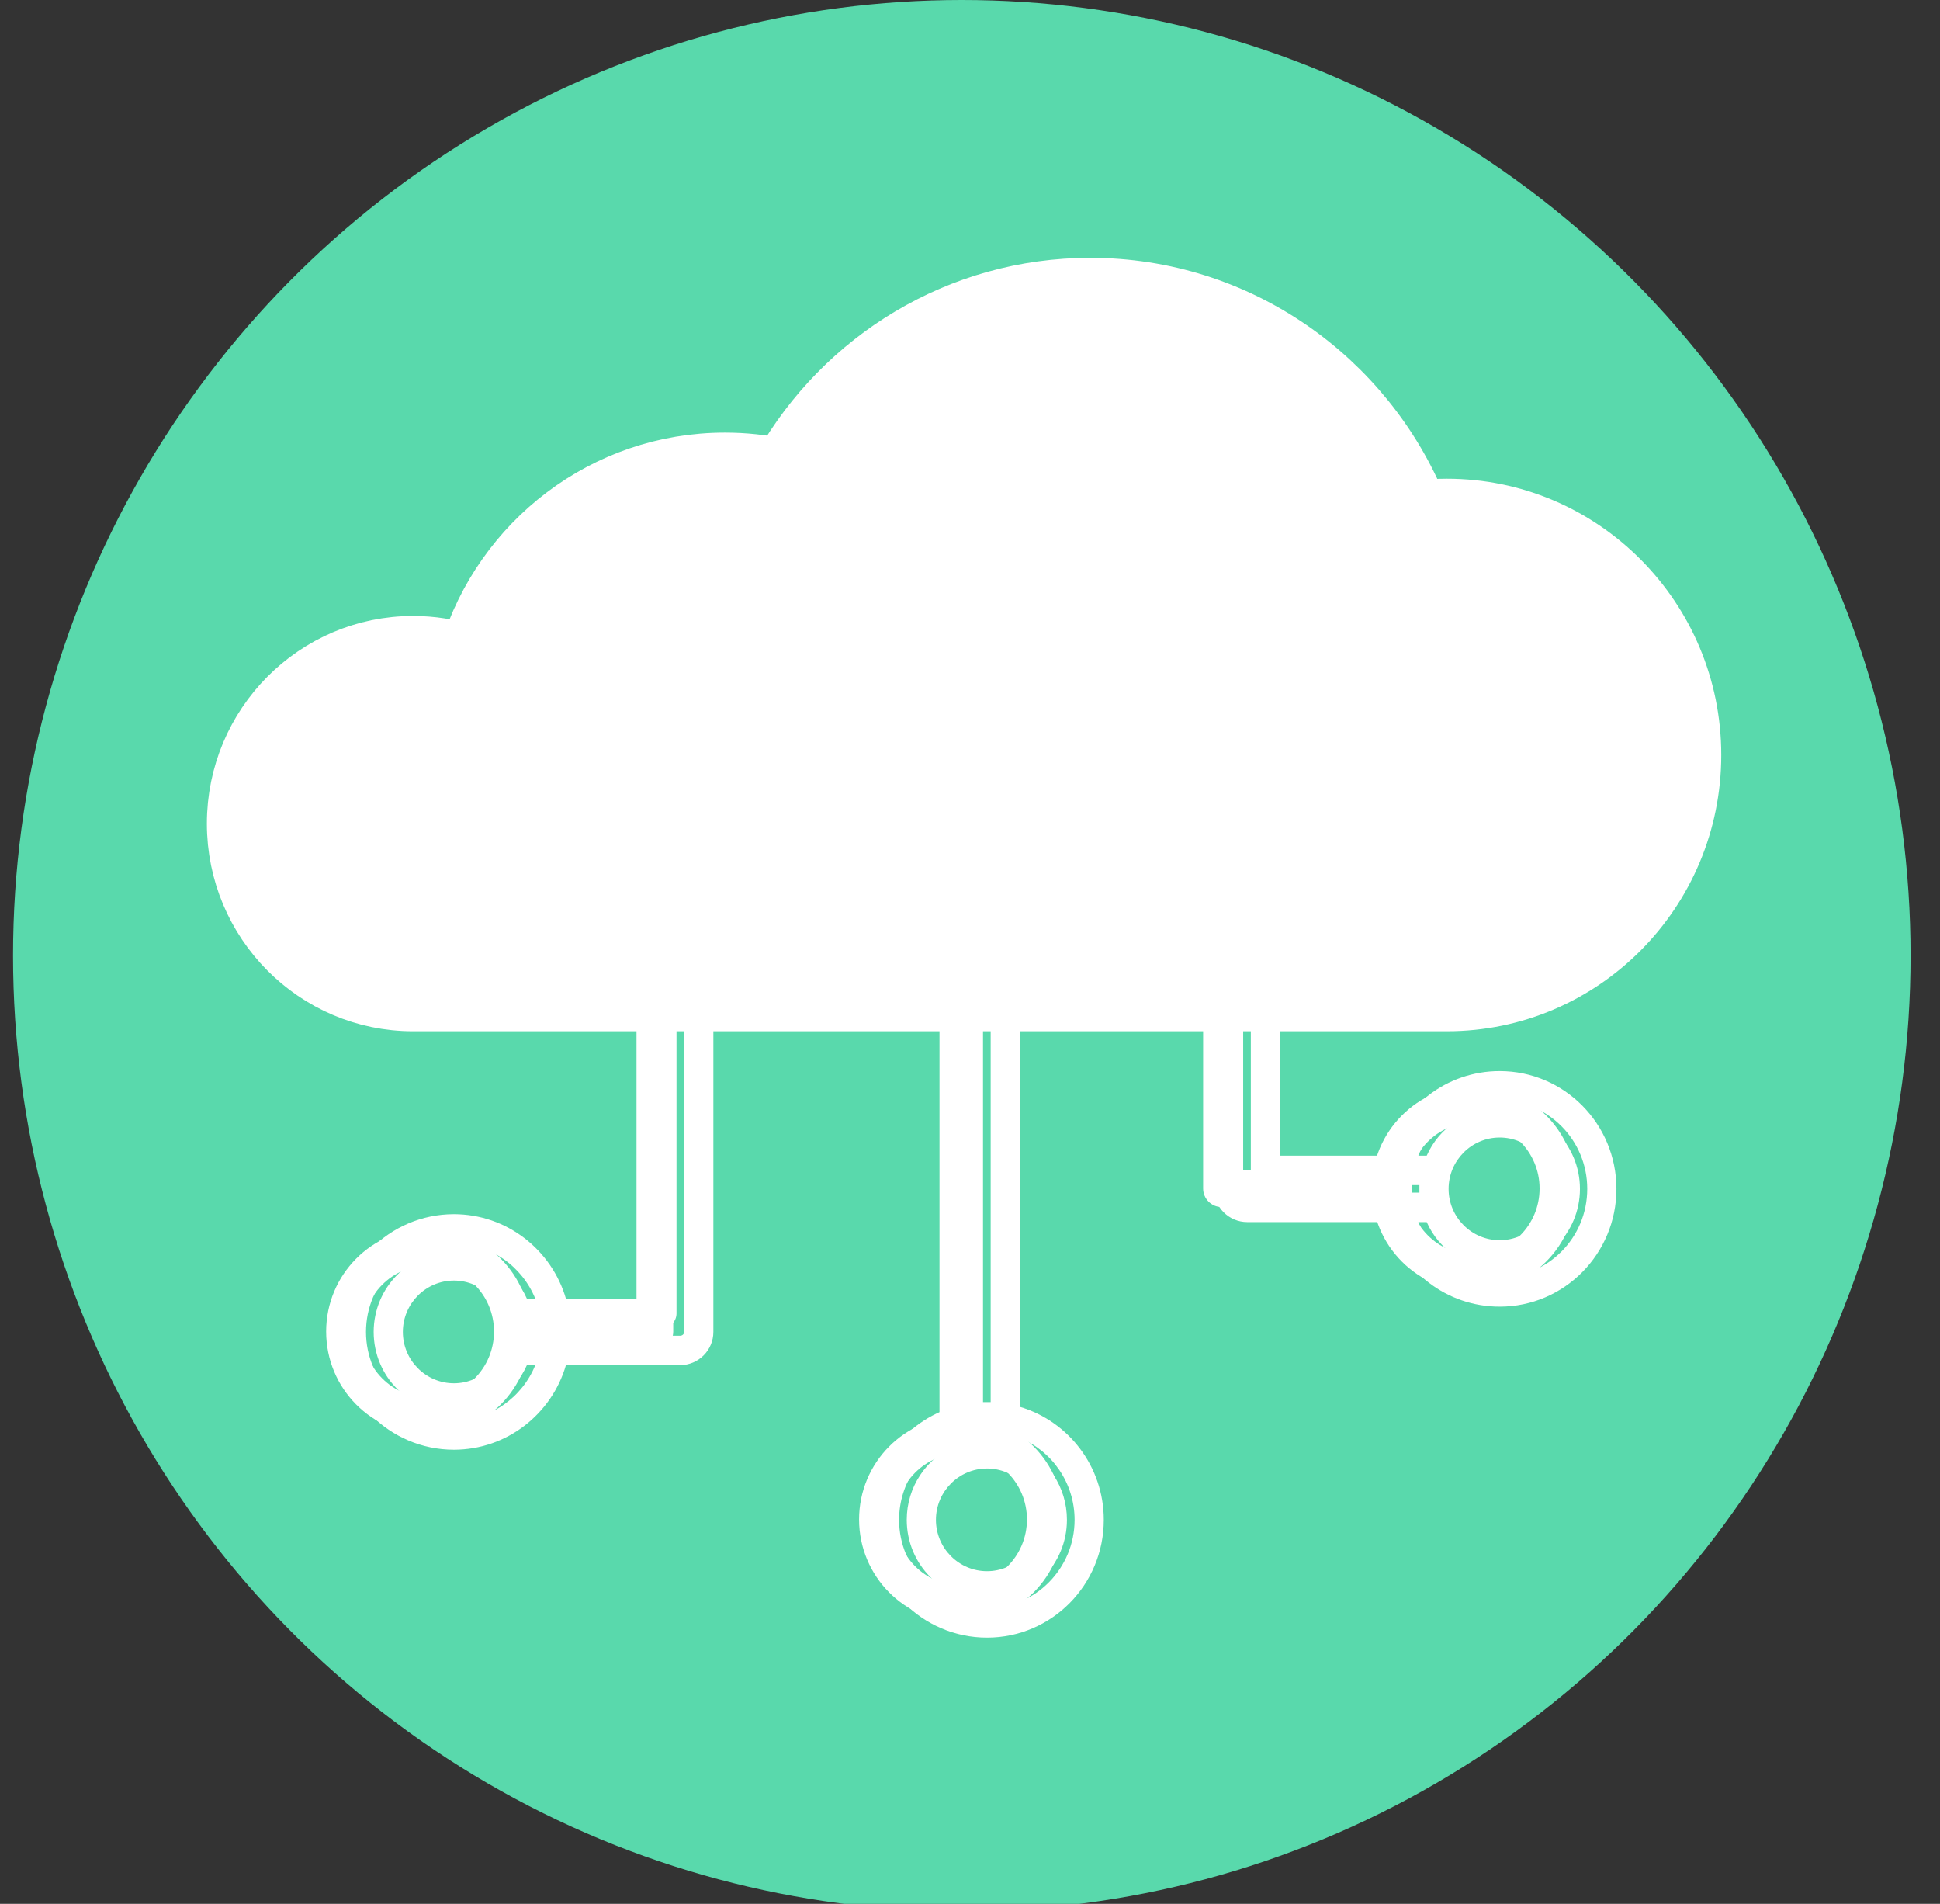 <?xml version="1.0" encoding="UTF-8" standalone="no"?>
<!DOCTYPE svg PUBLIC "-//W3C//DTD SVG 1.1//EN" "http://www.w3.org/Graphics/SVG/1.1/DTD/svg11.dtd">
<svg width="100%" height="100%" viewBox="0 0 53 52" version="1.1" xmlns="http://www.w3.org/2000/svg" xmlns:xlink="http://www.w3.org/1999/xlink" xml:space="preserve" xmlns:serif="http://www.serif.com/" style="fill-rule:evenodd;clip-rule:evenodd;stroke-linecap:square;stroke-linejoin:round;stroke-miterlimit:1.5;">
    <rect x="0" y="0" width="53" height="52" fill="#333333" stroke="none"/>
    <g transform="matrix(1,0,0,1,-4540,0)">
        <g id="Projecticon_cloudcomputing" transform="matrix(0.036,0,0,0.058,4540.42,0)">
            <rect x="0" y="0" width="1440" height="900" style="fill:none;"/>
            <g transform="matrix(27.692,0,0,17.308,-124109,0)">
                <circle cx="4507.7" cy="26" r="26" style="fill:rgb(89,217,172);"/>
            </g>
            <g transform="matrix(6.199,0,0,3.874,-6590.02,-2243.3)">
                <g transform="matrix(1.423,0,0,1.423,-60.526,-254.179)">
                    <g transform="matrix(0.763,0,0,0.763,89.394,147.567)">
                        <path d="M1021.9,675.518L1021.9,735.002L1026.05,735.002L1026.05,675.518L1021.9,675.518Z" style="fill:white;"/>
                    </g>
                    <g transform="matrix(0.914,0,0,0.914,-75.475,45.451)">
                        <path d="M1058.27,665.355L1058.27,702.003C1058.27,702.958 1059.05,703.733 1060,703.733L1077.6,703.733L1077.6,700.274L1061.73,700.274L1061.73,665.355L1058.27,665.355Z" style="fill:white;"/>
                    </g>
                    <g transform="matrix(0.914,0,0,0.914,-68.077,45.451)">
                        <path d="M996.843,665.355L996.843,713.642L983.437,713.642L983.437,717.101L998.572,717.101C999.527,717.101 1000.3,716.327 1000.3,715.372L1000.3,665.355L996.843,665.355Z" style="fill:white;"/>
                    </g>
                    <g transform="matrix(0.914,0,0,0.914,-80.065,45.451)">
                        <path d="M1088.79,692.371C1083.47,692.371 1079.16,696.687 1079.16,702.003C1079.16,707.319 1083.47,711.635 1088.79,711.635C1094.11,711.635 1098.42,707.319 1098.42,702.003C1098.42,696.687 1094.11,692.371 1088.79,692.371ZM1088.79,695.83C1092.2,695.83 1094.96,698.596 1094.96,702.003C1094.96,705.41 1092.2,708.176 1088.79,708.176C1085.38,708.176 1082.62,705.41 1082.62,702.003C1082.62,698.596 1085.38,695.83 1088.79,695.83Z" style="fill:white;"/>
                    </g>
                    <g transform="matrix(3.139,0,0,3.139,-13460.8,585.378)">
                        <path d="M4577.39,33.313C4577.78,34.643 4579.01,35.615 4580.47,35.615C4582.24,35.615 4583.67,34.178 4583.67,32.41C4583.67,30.641 4582.24,29.204 4580.47,29.204C4579.01,29.204 4577.78,30.176 4577.39,31.506L4574.45,31.506C4574.45,31.506 4574.45,21.737 4574.45,21.737C4574.45,21.516 4574.27,21.337 4574.05,21.337L4573.04,21.337C4572.82,21.337 4572.64,21.516 4572.64,21.737L4572.64,32.41C4572.64,32.909 4573.05,33.313 4573.55,33.313L4577.39,33.313ZM4578.24,33.313C4578.6,34.193 4579.46,34.815 4580.47,34.815C4581.8,34.815 4582.87,33.737 4582.87,32.41C4582.87,31.082 4581.8,30.004 4580.47,30.004C4579.46,30.004 4578.6,30.626 4578.24,31.506L4578.47,31.506C4578.81,30.743 4579.58,30.212 4580.47,30.212C4581.68,30.212 4582.67,31.197 4582.67,32.41C4582.67,33.622 4581.68,34.607 4580.47,34.607C4579.58,34.607 4578.81,34.076 4578.47,33.313L4578.24,33.313ZM4580.47,31.012C4581.24,31.012 4581.87,31.638 4581.87,32.41C4581.87,33.181 4581.24,33.807 4580.47,33.807C4579.7,33.807 4579.07,33.181 4579.07,32.41C4579.07,31.638 4579.7,31.012 4580.47,31.012ZM4577.27,32.306L4574.05,32.306C4573.83,32.306 4573.65,32.127 4573.65,31.906C4573.65,31.906 4573.65,22.137 4573.65,22.137L4573.44,22.137L4573.44,32.41C4573.44,32.467 4573.49,32.513 4573.55,32.513L4577.27,32.513C4577.26,32.479 4577.26,32.444 4577.26,32.41C4577.26,32.375 4577.26,32.34 4577.27,32.306ZM4578.07,32.306L4578.27,32.306L4578.27,32.513L4578.07,32.513C4578.06,32.479 4578.06,32.444 4578.06,32.41C4578.06,32.375 4578.06,32.34 4578.07,32.306Z" style="fill:white;"/>
                    </g>
                    <g transform="matrix(0.914,0,0,0.914,-124.166,73.72)">
                        <path d="M1088.79,692.371C1083.47,692.371 1079.16,696.687 1079.16,702.003C1079.16,707.319 1083.47,711.635 1088.79,711.635C1094.11,711.635 1098.42,707.319 1098.42,702.003C1098.42,696.687 1094.11,692.371 1088.79,692.371ZM1088.79,695.83C1092.2,695.83 1094.96,698.596 1094.96,702.003C1094.96,705.41 1092.2,708.176 1088.79,708.176C1085.38,708.176 1082.62,705.41 1082.62,702.003C1082.62,698.596 1085.38,695.83 1088.79,695.83Z" style="fill:white;"/>
                    </g>
                    <g transform="matrix(3.139,0,0,3.139,-13460.8,585.378)">
                        <path d="M4565.51,38.341C4564.18,38.732 4563.21,39.962 4563.21,41.417C4563.21,43.186 4564.65,44.622 4566.42,44.622C4568.19,44.622 4569.62,43.186 4569.62,41.417C4569.62,39.962 4568.65,38.732 4567.32,38.341L4567.32,24.796C4567.32,24.575 4567.14,24.396 4566.92,24.396L4565.91,24.396C4565.69,24.396 4565.51,24.575 4565.51,24.796L4565.51,38.341ZM4565.51,39.187C4564.63,39.545 4564.01,40.409 4564.01,41.417C4564.01,42.744 4565.09,43.822 4566.42,43.822C4567.74,43.822 4568.82,42.744 4568.82,41.417C4568.82,40.409 4568.2,39.545 4567.32,39.187L4567.32,39.263C4567.32,39.312 4567.31,39.359 4567.3,39.402C4568.07,39.741 4568.61,40.516 4568.61,41.417C4568.61,42.63 4567.63,43.614 4566.42,43.614C4565.2,43.614 4564.22,42.63 4564.22,41.417C4564.22,40.516 4564.76,39.741 4565.54,39.402C4565.52,39.359 4565.51,39.312 4565.51,39.263L4565.51,39.187ZM4566.42,40.019C4567.19,40.019 4567.82,40.645 4567.82,41.417C4567.82,42.188 4567.19,42.814 4566.42,42.814C4565.65,42.814 4565.02,42.188 4565.02,41.417C4565.02,40.645 4565.65,40.019 4566.42,40.019ZM4566.31,38.213C4566.35,38.212 4566.38,38.212 4566.42,38.212C4566.45,38.212 4566.49,38.212 4566.52,38.213L4566.52,25.196L4566.31,25.196L4566.31,38.213Z" style="fill:white;"/>
                    </g>
                    <g transform="matrix(0.914,0,0,0.914,-170.014,57.67)">
                        <path d="M1088.79,692.371C1083.47,692.371 1079.16,696.687 1079.16,702.003C1079.16,707.319 1083.47,711.635 1088.79,711.635C1094.11,711.635 1098.42,707.319 1098.42,702.003C1098.42,696.687 1094.11,692.371 1088.79,692.371ZM1088.79,695.83C1092.2,695.83 1094.96,698.596 1094.96,702.003C1094.96,705.41 1092.2,708.176 1088.79,708.176C1085.38,708.176 1082.62,705.41 1082.62,702.003C1082.62,698.596 1085.38,695.83 1088.79,695.83Z" style="fill:white;"/>
                    </g>
                    <g transform="matrix(3.139,0,0,3.139,-13460.8,585.378)">
                        <path d="M4554.88,35.399C4554.49,34.07 4553.26,33.098 4551.81,33.098C4550.04,33.098 4548.6,34.534 4548.6,36.303C4548.6,38.072 4550.04,39.508 4551.81,39.508C4553.26,39.508 4554.49,38.536 4554.88,37.206L4558.01,37.206C4558.51,37.206 4558.92,36.802 4558.92,36.303C4558.92,36.303 4558.92,21.737 4558.92,21.737C4558.92,21.516 4558.74,21.337 4558.52,21.337L4557.51,21.337C4557.29,21.337 4557.11,21.516 4557.11,21.737L4557.11,35.399L4554.88,35.399ZM4554.04,35.399C4553.68,34.519 4552.82,33.898 4551.81,33.898C4550.48,33.898 4549.4,34.975 4549.4,36.303C4549.4,37.63 4550.48,38.708 4551.81,38.708C4552.82,38.708 4553.68,38.086 4554.04,37.206L4553.81,37.206C4553.47,37.969 4552.7,38.5 4551.81,38.5C4550.6,38.5 4549.61,37.516 4549.61,36.303C4549.61,35.09 4550.6,34.105 4551.81,34.105C4552.7,34.105 4553.47,34.636 4553.81,35.399L4554.04,35.399ZM4551.81,34.905C4552.58,34.905 4553.21,35.531 4553.21,36.303C4553.21,37.074 4552.58,37.7 4551.81,37.7C4551.04,37.7 4550.41,37.074 4550.41,36.303C4550.41,35.531 4551.04,34.905 4551.81,34.905ZM4554.01,36.199L4554.21,36.199C4554.21,36.233 4554.21,36.268 4554.21,36.303C4554.21,36.338 4554.21,36.372 4554.21,36.406L4554.01,36.406L4554.01,36.199ZM4555.01,36.406L4558.01,36.406C4558.07,36.406 4558.12,36.36 4558.12,36.303C4558.12,36.303 4558.12,22.137 4558.12,22.137L4557.91,22.137L4557.91,35.799C4557.91,36.02 4557.73,36.199 4557.51,36.199L4555.01,36.199C4555.01,36.234 4555.01,36.268 4555.01,36.303C4555.01,36.337 4555.01,36.372 4555.01,36.406Z" style="fill:white;"/>
                    </g>
                </g>
                <g transform="matrix(0.697,0,0,0.697,360.203,103.488)">
                    <path d="M1142.87,763.591C1153.68,744.774 1173.98,732.09 1197.22,732.09C1223.35,732.09 1245.76,748.118 1255.15,770.869C1256.7,770.701 1258.27,770.615 1259.86,770.615C1283.8,770.615 1303.24,790.051 1303.24,813.992C1303.24,837.932 1283.8,857.368 1259.86,857.369L1078.28,857.369C1060.94,857.369 1046.87,843.294 1046.87,825.958C1046.87,808.622 1060.94,794.548 1078.28,794.548C1081.58,794.548 1084.77,795.059 1087.76,796.005C1093.72,776.653 1111.76,762.573 1133.06,762.573C1136.42,762.573 1139.7,762.924 1142.87,763.591Z" style="fill:white;stroke:white;stroke-width:9.61px;"/>
                </g>
            </g>
        </g>
    </g>
</svg>
